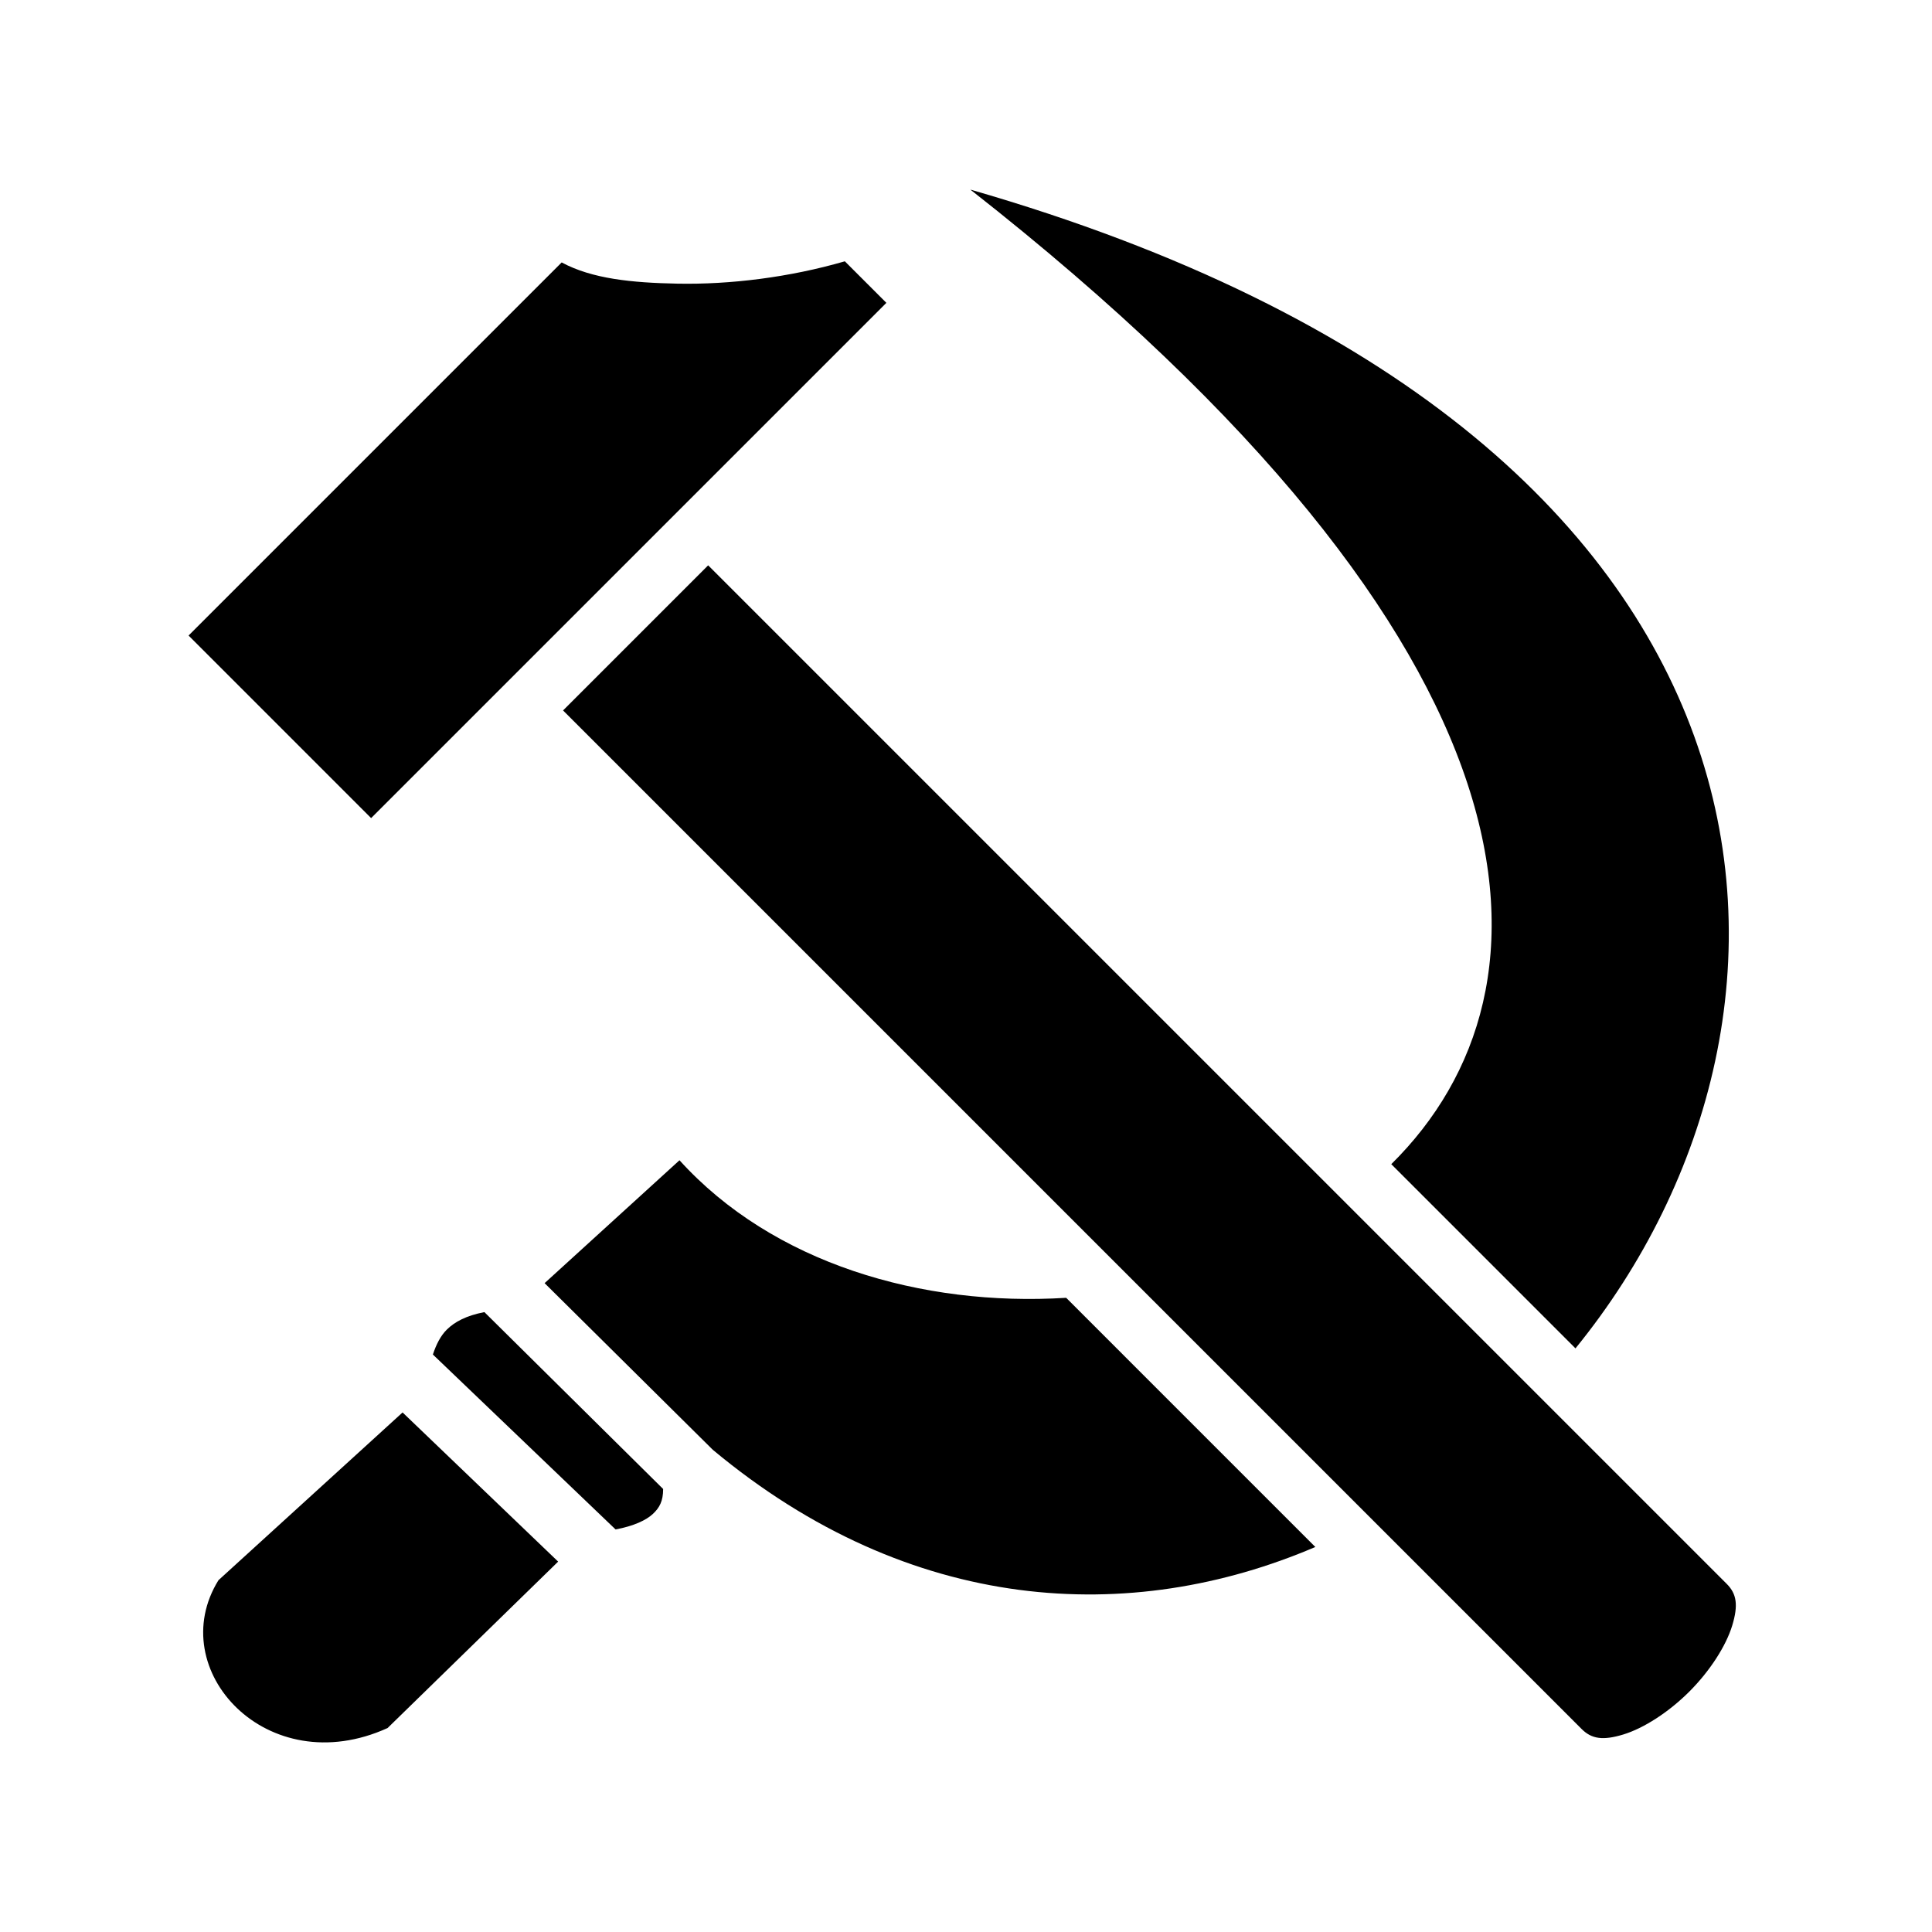 <svg xmlns="http://www.w3.org/2000/svg" width="100%" height="100%" viewBox="0 0 583.68 583.68"><path d="M293.156 57.28C470.426 196.254 473.99 298.73 420.32 351.71l55.65 55.648c81.846-100.582 74.738-275.933-182.814-350.08z m-37.92 21.664c-16.713 4.847-34.67 7.066-50.61 6.75-13.684-0.27-25.71-1.44-34.936-6.41L56.97 192.003l55.15 55.156L267.786 91.496l-12.55-12.552z m-41.29 91.85l-43.84 43.84L477.84 522.363c3.005 3.007 6.436 3.516 12.582 1.646 6.146-1.87 13.72-6.735 19.943-12.957 6.223-6.223 11.087-13.8 12.957-19.945 1.87-6.146 1.363-9.577-1.642-12.582L213.945 170.793z m-8.665 179.735l-40.75 37.124 50.814 50.346c59.746 49.805 126.245 53.237 182.033 29.36l-75.273-75.274c-43.74 2.716-88.647-10.463-116.823-41.557z m-58.936 45.873c-5.525 1.065-8.977 2.957-11.315 5.25-1.957 1.922-3.25 4.556-4.25 7.564l55.19 52.844c5.467-1.007 9.262-2.795 11.278-4.687 1.997-1.872 3.096-3.863 3.096-7.53l-54-53.44z m-24.72 30.314L66 477.402c-16.737 27 14.694 61.2 51.094 44.66l51.53-50.28-47-45.063v-0.003z" /></svg>